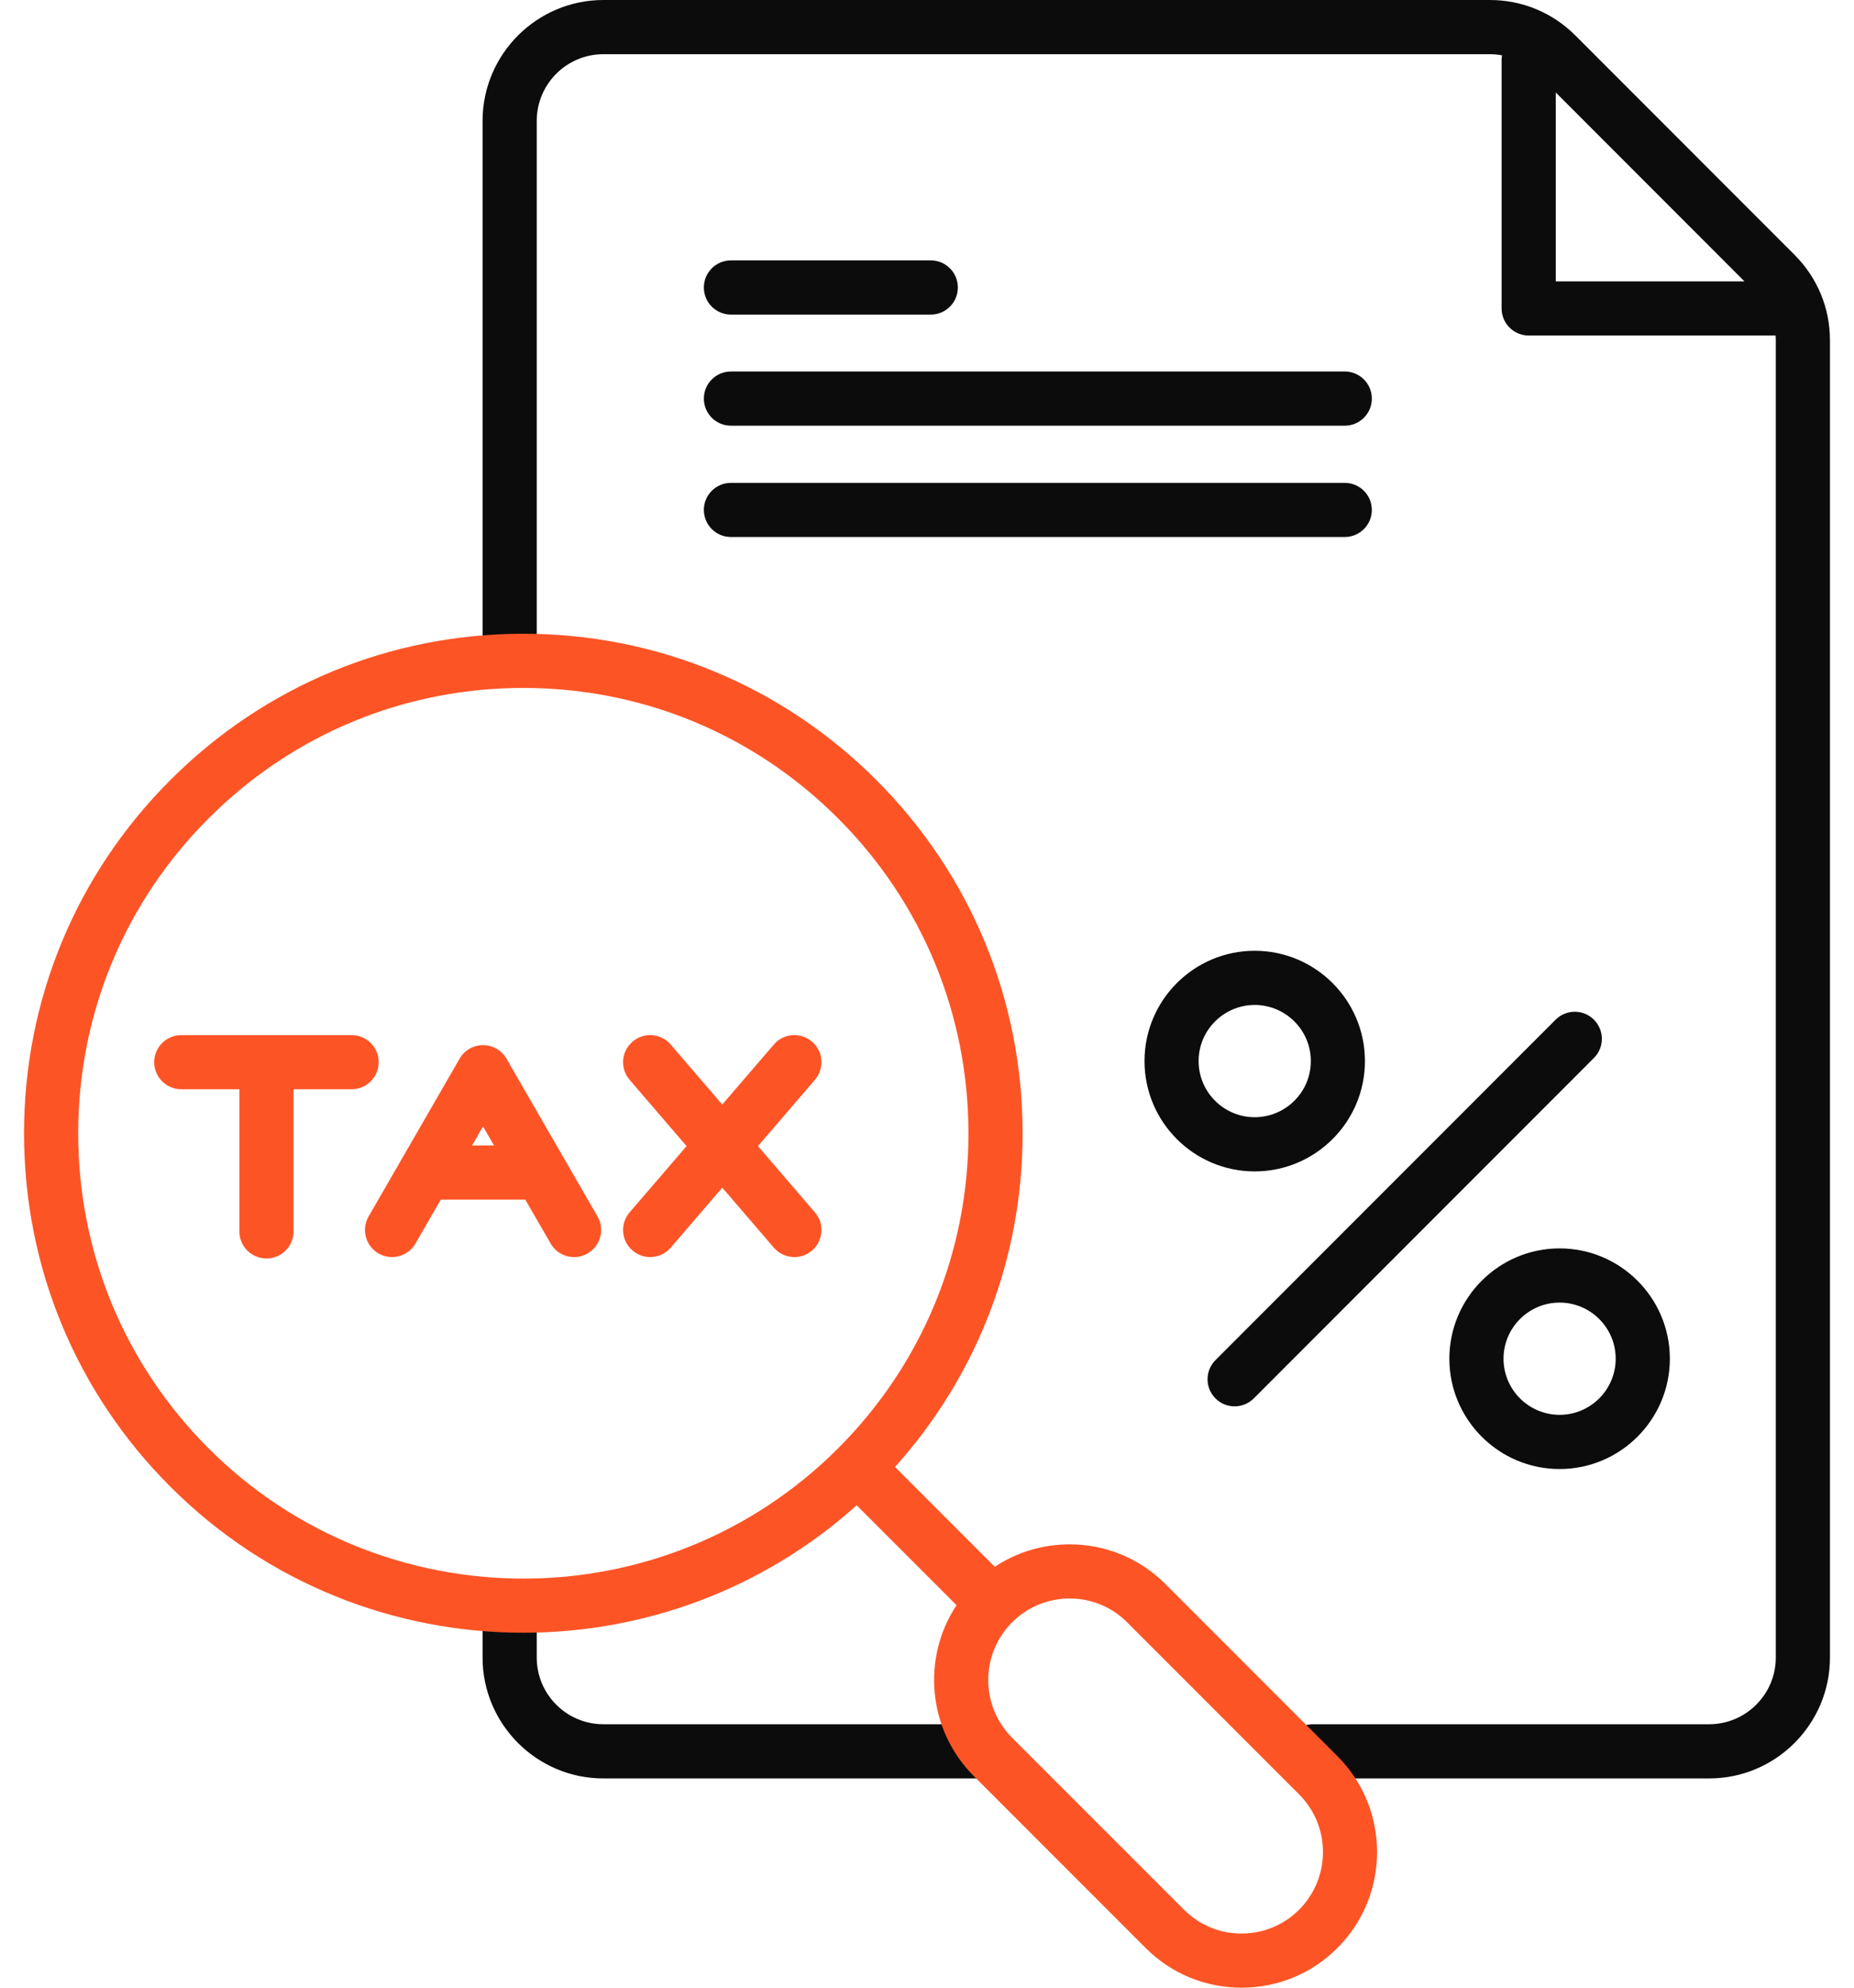 <svg width="28" height="30" viewBox="0 0 28 30" fill="none" xmlns="http://www.w3.org/2000/svg">
<path d="M11.039 4.748H14.057C14.283 4.748 14.466 4.565 14.466 4.339C14.466 4.113 14.283 3.93 14.057 3.93H11.039C10.813 3.93 10.63 4.113 10.63 4.339C10.63 4.565 10.813 4.748 11.039 4.748Z" fill="#0C0C0C"/>
<path d="M11.039 6.425H20.309C20.535 6.425 20.718 6.242 20.718 6.016C20.718 5.79 20.535 5.607 20.309 5.607H11.039C10.813 5.607 10.63 5.79 10.63 6.016C10.63 6.242 10.813 6.425 11.039 6.425Z" fill="#0C0C0C"/>
<path d="M11.039 8.105H20.309C20.535 8.105 20.718 7.922 20.718 7.696C20.718 7.471 20.535 7.288 20.309 7.288H11.039C10.813 7.288 10.63 7.471 10.63 7.696C10.63 7.922 10.813 8.105 11.039 8.105Z" fill="#0C0C0C"/>
<path d="M27.102 3.846L23.791 0.534C23.446 0.19 22.988 0 22.5 0H9.113C8.107 0 7.288 0.819 7.288 1.825V9.764C7.288 9.989 7.471 10.172 7.697 10.172C7.923 10.172 8.106 9.989 8.106 9.764V1.825C8.106 1.269 8.557 0.818 9.113 0.818H22.5C22.563 0.818 22.624 0.824 22.684 0.835C22.68 0.857 22.678 0.879 22.678 0.902V4.655C22.678 4.881 22.861 5.064 23.087 5.064H26.816C26.817 5.088 26.819 5.112 26.819 5.137V25.017C26.819 25.572 26.367 26.024 25.812 26.024H19.825C19.599 26.024 19.416 26.207 19.416 26.433C19.416 26.659 19.599 26.842 19.825 26.842H25.812C26.818 26.842 27.637 26.023 27.637 25.017V5.137C27.637 4.649 27.447 4.191 27.102 3.846ZM23.496 1.396L26.346 4.247H23.496V1.396Z" fill="#0C0C0C"/>
<path d="M14.78 26.024H9.113C8.557 26.024 8.106 25.573 8.106 25.017V24.476C8.106 24.25 7.923 24.067 7.697 24.067C7.471 24.067 7.288 24.25 7.288 24.476V25.017C7.288 26.023 8.107 26.842 9.113 26.842H14.78C15.005 26.842 15.189 26.659 15.189 26.433C15.189 26.207 15.005 26.024 14.78 26.024Z" fill="#0C0C0C"/>
<path d="M20.614 16.015C20.614 15.097 19.867 14.35 18.949 14.35C18.031 14.35 17.285 15.097 17.285 16.015C17.285 16.933 18.031 17.68 18.949 17.68C19.867 17.68 20.614 16.933 20.614 16.015ZM18.102 16.015C18.102 15.548 18.482 15.168 18.949 15.168C19.416 15.168 19.797 15.548 19.797 16.015C19.797 16.482 19.416 16.862 18.949 16.862C18.482 16.862 18.102 16.482 18.102 16.015Z" fill="#0C0C0C"/>
<path d="M21.889 20.507C21.889 21.425 22.636 22.172 23.554 22.172C24.472 22.172 25.219 21.425 25.219 20.507C25.219 19.589 24.472 18.842 23.554 18.842C22.636 18.842 21.889 19.589 21.889 20.507ZM24.401 20.507C24.401 20.974 24.021 21.354 23.554 21.354C23.087 21.354 22.707 20.974 22.707 20.507C22.707 20.04 23.087 19.66 23.554 19.66C24.021 19.66 24.401 20.04 24.401 20.507Z" fill="#0C0C0C"/>
<path d="M24.072 15.39C23.913 15.231 23.654 15.23 23.494 15.39L18.357 20.528C18.197 20.688 18.197 20.947 18.357 21.106C18.436 21.186 18.541 21.226 18.646 21.226C18.75 21.226 18.855 21.186 18.935 21.106L24.072 15.968C24.232 15.809 24.232 15.55 24.072 15.39Z" fill="#0C0C0C"/>
<path d="M20.198 26.505L17.602 23.909C17.215 23.522 16.701 23.309 16.154 23.309C15.746 23.309 15.356 23.427 15.024 23.648L13.517 22.141C14.762 20.756 15.444 18.983 15.444 17.106C15.444 15.092 14.66 13.198 13.236 11.774C11.811 10.35 9.918 9.565 7.904 9.565C5.889 9.565 3.996 10.35 2.572 11.774C1.147 13.198 0.363 15.092 0.363 17.106C0.363 19.12 1.147 21.014 2.572 22.438C4.042 23.908 5.973 24.643 7.904 24.643C9.707 24.643 11.511 24.001 12.938 22.719L14.446 24.227C13.92 25.021 14.007 26.105 14.706 26.805L17.302 29.401C17.689 29.788 18.203 30 18.75 30C19.297 30 19.812 29.788 20.198 29.401C20.997 28.602 20.997 27.303 20.198 26.505ZM3.15 21.86C1.88 20.59 1.181 18.902 1.181 17.106C1.181 15.31 1.88 13.622 3.15 12.352C4.42 11.082 6.108 10.383 7.904 10.383C9.699 10.383 11.388 11.082 12.657 12.352C13.927 13.622 14.626 15.31 14.626 17.106C14.626 18.902 13.927 20.59 12.657 21.86C11.347 23.17 9.625 23.826 7.904 23.826C6.182 23.825 4.46 23.17 3.15 21.86ZM19.62 28.823C19.388 29.055 19.079 29.183 18.75 29.183C18.422 29.183 18.113 29.055 17.881 28.823L15.284 26.227C14.805 25.747 14.805 24.966 15.284 24.487C15.517 24.254 15.826 24.126 16.154 24.126C16.483 24.126 16.792 24.254 17.024 24.487L19.62 27.083C20.1 27.562 20.1 28.343 19.62 28.823Z" fill="#FD5426"/>
<path d="M5.719 16.031C5.719 15.806 5.536 15.623 5.311 15.623H2.737C2.512 15.623 2.329 15.806 2.329 16.031C2.329 16.257 2.512 16.44 2.737 16.44H3.615V18.586C3.615 18.811 3.798 18.994 4.024 18.994C4.25 18.994 4.433 18.811 4.433 18.586V16.44H5.311C5.536 16.44 5.719 16.257 5.719 16.031Z" fill="#FD5426"/>
<path d="M7.649 15.979C7.576 15.852 7.441 15.774 7.295 15.774C7.149 15.774 7.014 15.852 6.941 15.979L5.567 18.36C5.454 18.555 5.521 18.805 5.716 18.918C5.912 19.031 6.162 18.964 6.275 18.768L6.657 18.106H7.933L8.316 18.768C8.391 18.9 8.529 18.973 8.67 18.973C8.74 18.973 8.81 18.955 8.874 18.918C9.07 18.805 9.137 18.555 9.024 18.36L7.649 15.979ZM7.129 17.288L7.295 17.001L7.461 17.288H7.129Z" fill="#FD5426"/>
<path d="M12.264 15.722C12.092 15.574 11.834 15.594 11.687 15.765L10.908 16.671L10.129 15.765C9.982 15.594 9.724 15.574 9.553 15.722C9.381 15.869 9.362 16.127 9.509 16.298L10.369 17.298L9.509 18.298C9.362 18.469 9.381 18.727 9.553 18.874C9.63 18.941 9.725 18.973 9.819 18.973C9.934 18.973 10.048 18.925 10.129 18.831L10.908 17.925L11.687 18.831C11.768 18.925 11.882 18.973 11.997 18.973C12.091 18.973 12.186 18.941 12.264 18.874C12.435 18.727 12.454 18.469 12.307 18.298L11.447 17.298L12.307 16.298C12.454 16.127 12.435 15.869 12.264 15.722Z" fill="#FD5426"/>
</svg>
